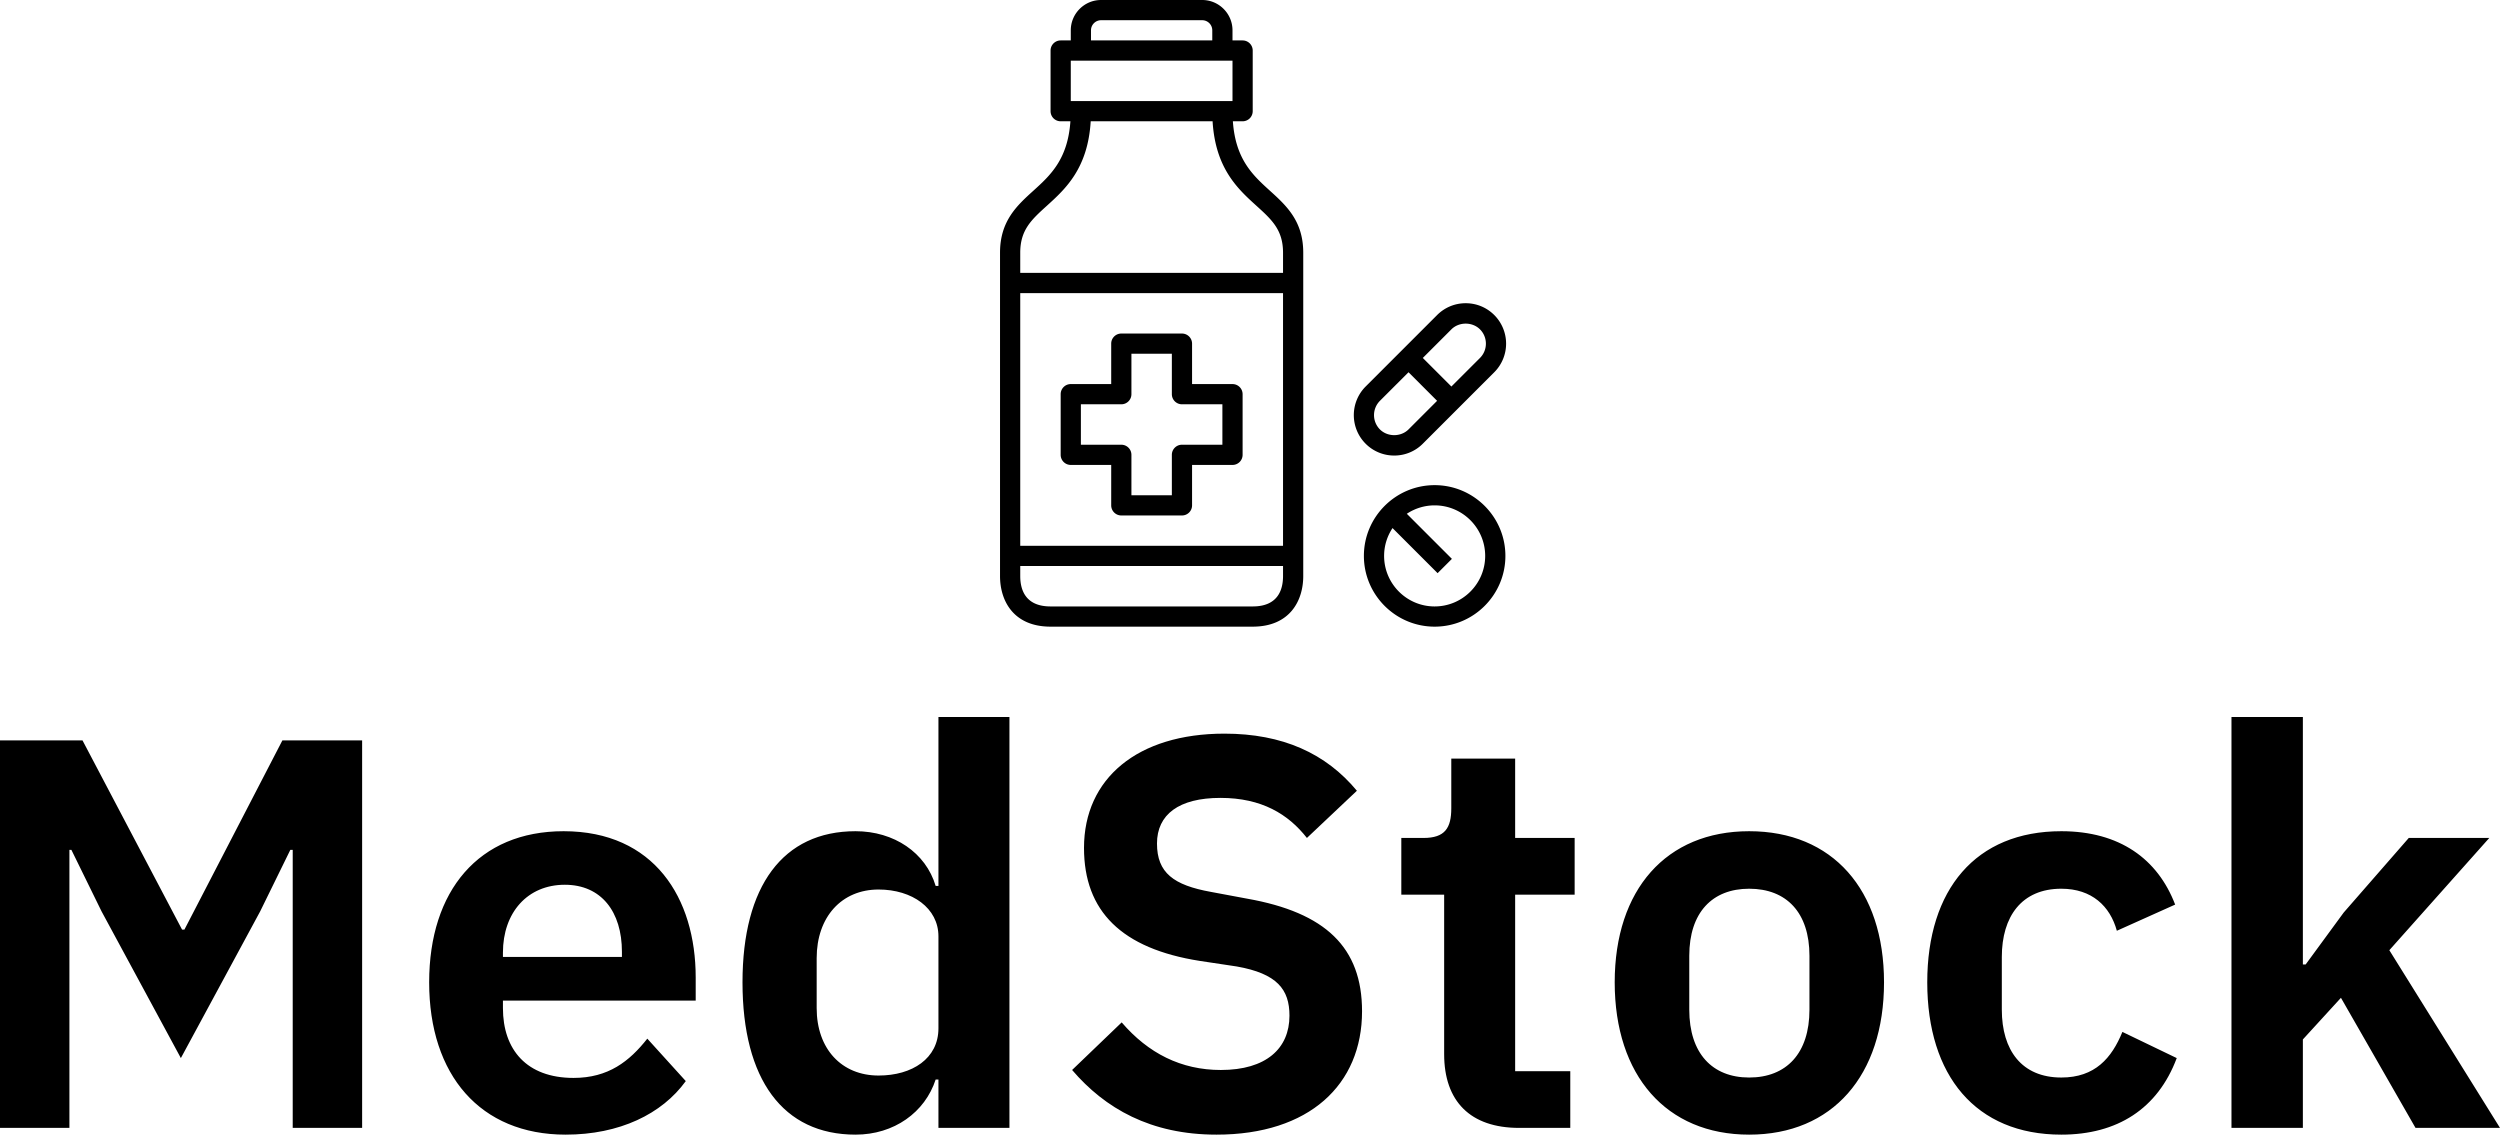 <svg data-v-423bf9ae="" xmlns="http://www.w3.org/2000/svg" viewBox="0 0 359.145 163" class="iconAbove"><!----><!----><!----><g data-v-423bf9ae="" id="e9dcdd6b-8b1f-4a65-a414-3d81ca404896" fill="black" transform="matrix(5.698,0,0,5.698,-6.553,80.265)"><path d="M1.15 14.35L2.90 14.35L2.90 7.34L2.95 7.34L3.71 8.89L5.71 12.59L7.71 8.89L8.47 7.34L8.53 7.34L8.53 14.35L10.28 14.35L10.28 4.58L8.27 4.58L5.80 9.35L5.74 9.35L3.23 4.58L1.15 4.58ZM15.41 14.52C16.77 14.52 17.84 14 18.44 13.17L17.47 12.10C17.02 12.67 16.49 13.09 15.61 13.09C14.43 13.09 13.83 12.38 13.83 11.33L13.83 11.14L18.69 11.14L18.69 10.56C18.69 8.55 17.64 6.87 15.36 6.87C13.22 6.87 11.97 8.37 11.97 10.68C11.97 13.02 13.26 14.52 15.41 14.52ZM15.39 8.22C16.31 8.22 16.83 8.90 16.83 9.91L16.83 10.04L13.83 10.04L13.83 9.93C13.83 8.92 14.45 8.22 15.39 8.22ZM24.81 14.35L26.60 14.35L26.60 3.99L24.81 3.99L24.81 8.25L24.74 8.25C24.49 7.41 23.69 6.87 22.72 6.87C20.89 6.87 19.87 8.25 19.87 10.68C19.87 13.13 20.89 14.52 22.72 14.52C23.69 14.52 24.47 13.96 24.74 13.13L24.81 13.13ZM23.30 13.03C22.37 13.03 21.74 12.36 21.74 11.33L21.74 10.07C21.74 9.03 22.37 8.34 23.30 8.34C24.15 8.34 24.81 8.81 24.81 9.52L24.81 11.84C24.81 12.60 24.15 13.03 23.30 13.03ZM31.82 14.52C34.16 14.52 35.49 13.26 35.49 11.41C35.49 9.80 34.57 8.92 32.59 8.57L31.68 8.40C30.74 8.23 30.32 7.92 30.32 7.18C30.32 6.45 30.87 6.03 31.92 6.03C32.96 6.03 33.63 6.44 34.10 7.04L35.36 5.85C34.58 4.91 33.49 4.41 32.02 4.41C29.83 4.41 28.48 5.54 28.48 7.29C28.48 8.89 29.43 9.83 31.40 10.14L32.33 10.28C33.35 10.46 33.66 10.86 33.66 11.52C33.66 12.35 33.07 12.89 31.93 12.89C30.93 12.89 30.10 12.47 29.43 11.69L28.18 12.89C29.01 13.86 30.16 14.52 31.82 14.52ZM39.45 14.35L40.74 14.35L40.74 12.92L39.35 12.92L39.35 8.47L40.85 8.47L40.85 7.04L39.35 7.04L39.35 5.04L37.74 5.04L37.74 6.29C37.74 6.79 37.58 7.04 37.04 7.04L36.48 7.04L36.48 8.47L37.56 8.47L37.56 12.49C37.56 13.68 38.22 14.35 39.45 14.35ZM45.25 14.52C47.35 14.52 48.65 13.03 48.65 10.68C48.65 8.34 47.35 6.87 45.25 6.87C43.16 6.87 41.86 8.34 41.86 10.68C41.86 13.03 43.16 14.52 45.25 14.52ZM45.25 13.08C44.32 13.08 43.74 12.47 43.74 11.37L43.74 10.01C43.74 8.92 44.32 8.32 45.25 8.32C46.19 8.32 46.77 8.92 46.77 10.01L46.77 11.37C46.77 12.47 46.19 13.08 45.25 13.08ZM53.12 14.52C54.53 14.52 55.55 13.87 56.03 12.59L54.66 11.93C54.39 12.59 53.97 13.08 53.12 13.08C52.12 13.08 51.62 12.39 51.62 11.37L51.62 10.04C51.62 9.02 52.12 8.32 53.12 8.32C53.89 8.32 54.35 8.76 54.52 9.38L55.99 8.72C55.55 7.57 54.59 6.87 53.12 6.87C50.96 6.87 49.74 8.34 49.74 10.68C49.74 13.03 50.96 14.52 53.12 14.52ZM57.41 14.35L59.21 14.35L59.21 12.12L60.17 11.07L62.05 14.35L64.18 14.35L61.39 9.87L63.91 7.04L61.88 7.04L60.24 8.92L59.28 10.23L59.21 10.23L59.21 3.99L57.41 3.99Z"></path></g><!----><g data-v-423bf9ae="" id="db88c627-0557-4af7-a3e9-e0c5a8f9ab2d" transform="matrix(1.452,0,0,1.452,133.498,-1.452)" stroke="none" fill="black"><path d="M33.7 19.868c-1.678-1.521-3.403-3.096-3.663-6.868H31a1 1 0 001-1V6a1 1 0 00-1-1h-1V4c0-1.654-1.346-3-3-3H17c-1.654 0-3 1.346-3 3v1h-1a1 1 0 00-1 1v6a1 1 0 001 1h.963c-.26 3.772-1.985 5.347-3.663 6.868C8.678 21.339 7 22.86 7 26v32c0 2.417 1.313 5 5 5h20c3.687 0 5-2.583 5-5V26c0-3.14-1.678-4.661-3.3-6.132zM16 4c0-.551.448-1 1-1h10c.552 0 1 .449 1 1v1H16V4zm-2 3h16v4H14V7zm21 48H9V30h26v25zm-3 6H12c-2.479 0-3-1.632-3-3v-1h26v1c0 1.369-.521 3-3 3zm3-33H9v-2c0-2.253 1.108-3.259 2.643-4.65 1.816-1.647 4.049-3.673 4.328-8.35H28.03c.279 4.677 2.512 6.702 4.328 8.35C33.892 22.741 35 23.747 35 26v2z"></path><path d="M14 47h4v4a1 1 0 001 1h6a1 1 0 001-1v-4h4a1 1 0 001-1v-6a1 1 0 00-1-1h-4v-4a1 1 0 00-1-1h-6a1 1 0 00-1 1v4h-4a1 1 0 00-1 1v6a1 1 0 001 1zm1-6h4a1 1 0 001-1v-4h4v4a1 1 0 001 1h4v4h-4a1 1 0 00-1 1v4h-4v-4a1 1 0 00-1-1h-4v-4zM50 49c-3.859 0-7 3.14-7 7s3.141 7 7 7 7-3.14 7-7-3.141-7-7-7zm0 12c-2.757 0-5-2.243-5-5 0-1.018.309-1.962.833-2.753l4.46 4.46 1.414-1.414-4.46-4.46A4.964 4.964 0 0150 51c2.757 0 5 2.243 5 5s-2.243 5-5 5zM46 46.071a3.975 3.975 0 002.829-1.172l3.535-3.536 3.536-3.535a4.005 4.005 0 000-5.657C55.145 31.417 54.141 31 53.072 31s-2.073.416-2.829 1.172l-3.535 3.536-3.536 3.535a4.005 4.005 0 000 5.657A3.976 3.976 0 0046 46.071zm5.657-12.485c.756-.755 2.073-.756 2.829 0 .779.78.779 2.048 0 2.829l-2.829 2.828-2.828-2.828 2.828-2.829zm-7.071 7.071l2.829-2.828 2.828 2.828-2.828 2.829c-.756.755-2.073.756-2.829 0a2.004 2.004 0 010-2.829z"></path></g><!----></svg>